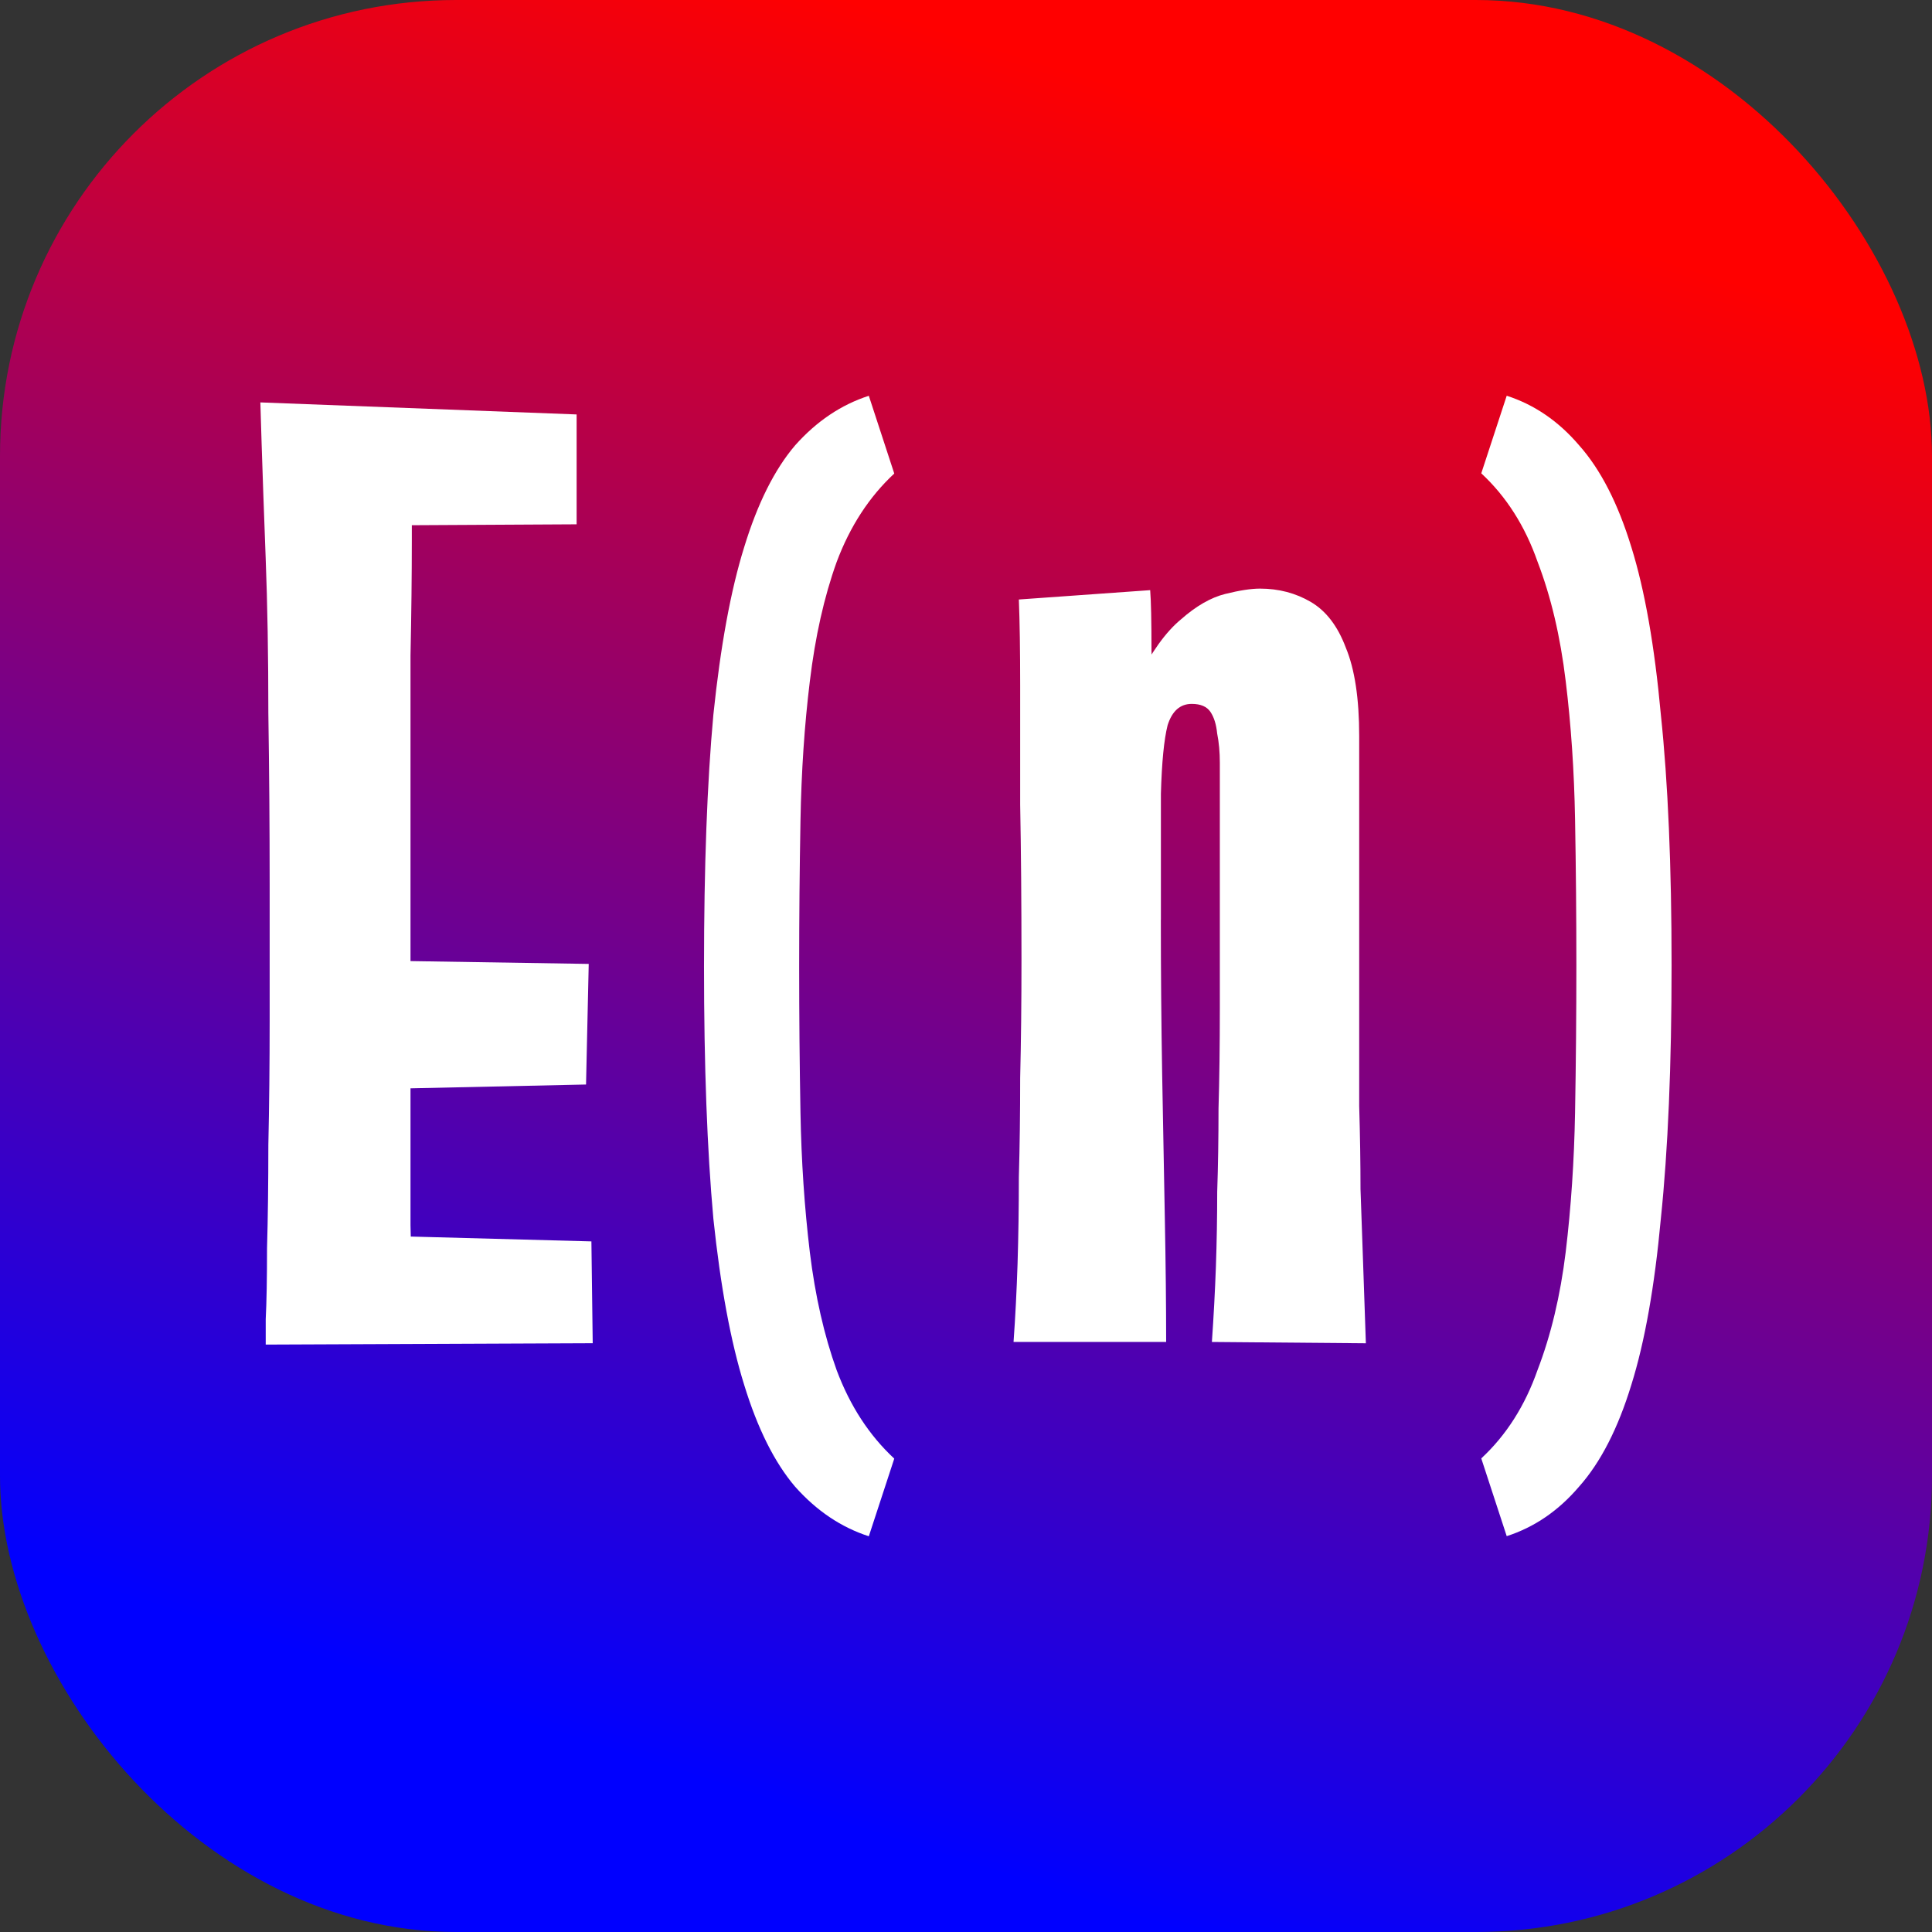 <?xml version="1.0" encoding="UTF-8" standalone="no"?>
<!-- Created with Inkscape (http://www.inkscape.org/) -->

<svg
   width="33.867mm"
   height="33.867mm"
   viewBox="0 0 33.867 33.867"
   version="1.1"
   id="svg8"
   inkscape:version="1.1 (1:1.1+202105261517+ce6663b3b7)"
   sodipodi:docname="favicon.svg"
   inkscape:export-filename="/home/carlos/Escritorio/natalicio_emprendedor/docs/favicon.png"
   inkscape:export-xdpi="96"
   inkscape:export-ydpi="96"
   xmlns:inkscape="http://www.inkscape.org/namespaces/inkscape"
   xmlns:sodipodi="http://sodipodi.sourceforge.net/DTD/sodipodi-0.dtd"
   xmlns:xlink="http://www.w3.org/1999/xlink"
   xmlns="http://www.w3.org/2000/svg"
   xmlns:svg="http://www.w3.org/2000/svg"
   xmlns:rdf="http://www.w3.org/1999/02/22-rdf-syntax-ns#"
   xmlns:cc="http://creativecommons.org/ns#"
   xmlns:dc="http://purl.org/dc/elements/1.1/">
  <rect x="0" y="0" width="33.867" height="33.867" fill="#333333" stroke="none"/>
  <defs
     id="defs2">
    <linearGradient
       inkscape:collect="always"
       id="linearGradient13879">
      <stop
         style="stop-color:#ff0000;stop-opacity:1;"
         offset="0"
         id="stop13875" />
      <stop
         style="stop-color:#0000ff;stop-opacity:1"
         offset="1"
         id="stop13877" />
    </linearGradient>
    <linearGradient
       inkscape:collect="always"
       xlink:href="#linearGradient13879"
       id="linearGradient13881"
       x1="68.971"
       y1="52.734"
       x2="59.738"
       y2="81.832"
       gradientUnits="userSpaceOnUse" />
  </defs>
  <sodipodi:namedview
     id="base"
     pagecolor="#d2d2d2"
     bordercolor="#666666"
     borderopacity="1.0"
     inkscape:pageopacity="0"
     inkscape:pageshadow="2"
     inkscape:zoom="1.575"
     inkscape:cx="252.69841"
     inkscape:cy="71.111111"
     inkscape:document-units="mm"
     inkscape:current-layer="layer1"
     showgrid="false"
     inkscape:window-width="1366"
     inkscape:window-height="744"
     inkscape:window-x="0"
     inkscape:window-y="0"
     inkscape:window-maximized="1"
     inkscape:pagecheckerboard="0"
     fit-margin-top="0"
     fit-margin-left="0"
     fit-margin-right="0"
     fit-margin-bottom="0" />
  <g
     inkscape:label="Capa 1"
     inkscape:groupmode="layer"
     id="layer1"
     transform="translate(-47.208,-50.553)">
    <rect
       style="opacity:1;fill:url(#linearGradient13881);fill-rule:evenodd;stroke:none;stroke-width:3.424;stroke-linecap:round;stroke-opacity:0.995;stop-color:#000000;fill-opacity:1"
       id="rect844"
       width="33.867"
       height="33.867"
       x="47.208"
       y="50.553"
       rx="7.995"
       ry="7.995" />
    <g
       aria-label="E(n)"
       id="text2639"
       style="font-weight:900;font-stretch:condensed;font-size:23.493px;line-height:1.25;font-family:'Truculenta 72pt Condensed';-inkscape-font-specification:'Truculenta 72pt Condensed,  Heavy Condensed';fill:#ffffff;stroke-width:0.587">
      <path
         d="m 51.866,74.123 q 0,0 0,-0.446 0.023,-0.446 0.023,-1.245 0.023,-0.799 0.023,-1.809 0.023,-1.034 0.023,-2.185 0,-1.175 0,-2.373 0,-1.504 -0.023,-3.007 0,-1.504 -0.047,-2.725 -0.047,-1.245 -0.07,-1.973 -0.023,-0.752 -0.023,-0.752 l 2.678,0.329 q 0,0 -0.023,0.587 0,0.564 0,1.504 0,0.916 -0.023,2.02 0,1.104 0,2.161 0,1.057 0,1.879 0,0.822 0,1.879 0,1.057 0,2.114 0,1.057 0,1.95 0.023,0.893 0.023,1.457 0.023,0.54 0.023,0.54 z m 0,0 1.339,-1.926 4.37,0.117 0.023,1.785 z m 1.245,-4.464 v -2.279 l 4.417,0.07 -0.047,2.114 z m -0.211,-9.891 -1.128,-2.161 5.544,0.211 v 1.926 z"
         id="path1833" />
      <path
         d="m 62.438,77.483 q -0.728,-0.235 -1.292,-0.869 -0.54,-0.634 -0.893,-1.785 -0.352,-1.128 -0.54,-2.913 -0.164,-1.809 -0.164,-4.417 0,-2.631 0.164,-4.417 0.188,-1.809 0.54,-2.937 0.352,-1.151 0.893,-1.785 0.564,-0.634 1.292,-0.869 l 0.446,1.363 q -0.658,0.611 -1.01,1.551 -0.329,0.916 -0.47,2.091 -0.141,1.151 -0.164,2.443 -0.023,1.269 -0.023,2.561 0,1.292 0.023,2.561 0.023,1.269 0.164,2.443 0.141,1.151 0.47,2.067 0.352,0.94 1.01,1.551 z"
         style="font-weight:500;-inkscape-font-specification:'Truculenta 72pt Condensed,  Medium Condensed'"
         id="path1835" />
      <path
         d="m 71.154,74.1 -2.702,-0.023 q 0.047,-0.681 0.07,-1.316 0.023,-0.658 0.023,-1.316 0.023,-0.681 0.023,-1.457 0.023,-0.775 0.023,-1.762 0,-0.705 0,-1.41 0,-0.705 0,-1.433 0,-0.728 0,-1.457 0,-0.282 -0.047,-0.517 -0.023,-0.235 -0.117,-0.376 -0.094,-0.141 -0.329,-0.141 -0.305,0 -0.423,0.376 -0.094,0.376 -0.117,1.198 0,0.822 0,2.208 l -1.222,1.151 q 0,-1.997 0.211,-3.289 0.235,-1.316 0.587,-2.044 0.376,-0.752 0.775,-1.081 0.399,-0.352 0.775,-0.446 0.376,-0.094 0.611,-0.094 0.493,0 0.893,0.235 0.399,0.235 0.611,0.799 0.235,0.564 0.235,1.551 0,0.752 0,1.598 0,0.822 0,1.645 0,0.799 0,1.504 0,0.94 0,1.738 0.023,0.775 0.023,1.457 0.023,0.681 0.047,1.339 0.023,0.658 0.047,1.363 z m -6.179,-0.023 q 0.047,-0.658 0.07,-1.363 0.023,-0.728 0.023,-1.527 0.023,-0.799 0.023,-1.738 0.023,-0.94 0.023,-2.067 0,-1.527 -0.023,-2.725 0,-1.198 0,-2.091 0,-0.916 -0.023,-1.504 l 2.302,-0.164 q 0.023,0.282 0.023,1.057 0.023,0.775 0.047,1.973 0.047,1.198 0.117,2.749 0,1.339 0.023,2.702 0.023,1.339 0.047,2.537 0.023,1.198 0.023,2.161 z"
         id="path1837" />
      <path
         d="m 73.62,57.49 q 0.728,0.235 1.269,0.869 0.564,0.634 0.916,1.785 0.352,1.128 0.517,2.937 0.188,1.785 0.188,4.393 0,2.631 -0.188,4.44 -0.164,1.785 -0.517,2.913 -0.352,1.151 -0.916,1.785 -0.54,0.634 -1.269,0.869 l -0.446,-1.363 q 0.658,-0.611 0.987,-1.551 0.352,-0.916 0.493,-2.067 0.141,-1.175 0.164,-2.443 0.023,-1.292 0.023,-2.584 0,-1.292 -0.023,-2.561 -0.023,-1.269 -0.164,-2.42 -0.141,-1.175 -0.493,-2.091 -0.329,-0.94 -0.987,-1.551 z"
         style="font-weight:500;-inkscape-font-specification:'Truculenta 72pt Condensed,  Medium Condensed'"
         id="path1839" />
    </g>
  </g>
</svg>
